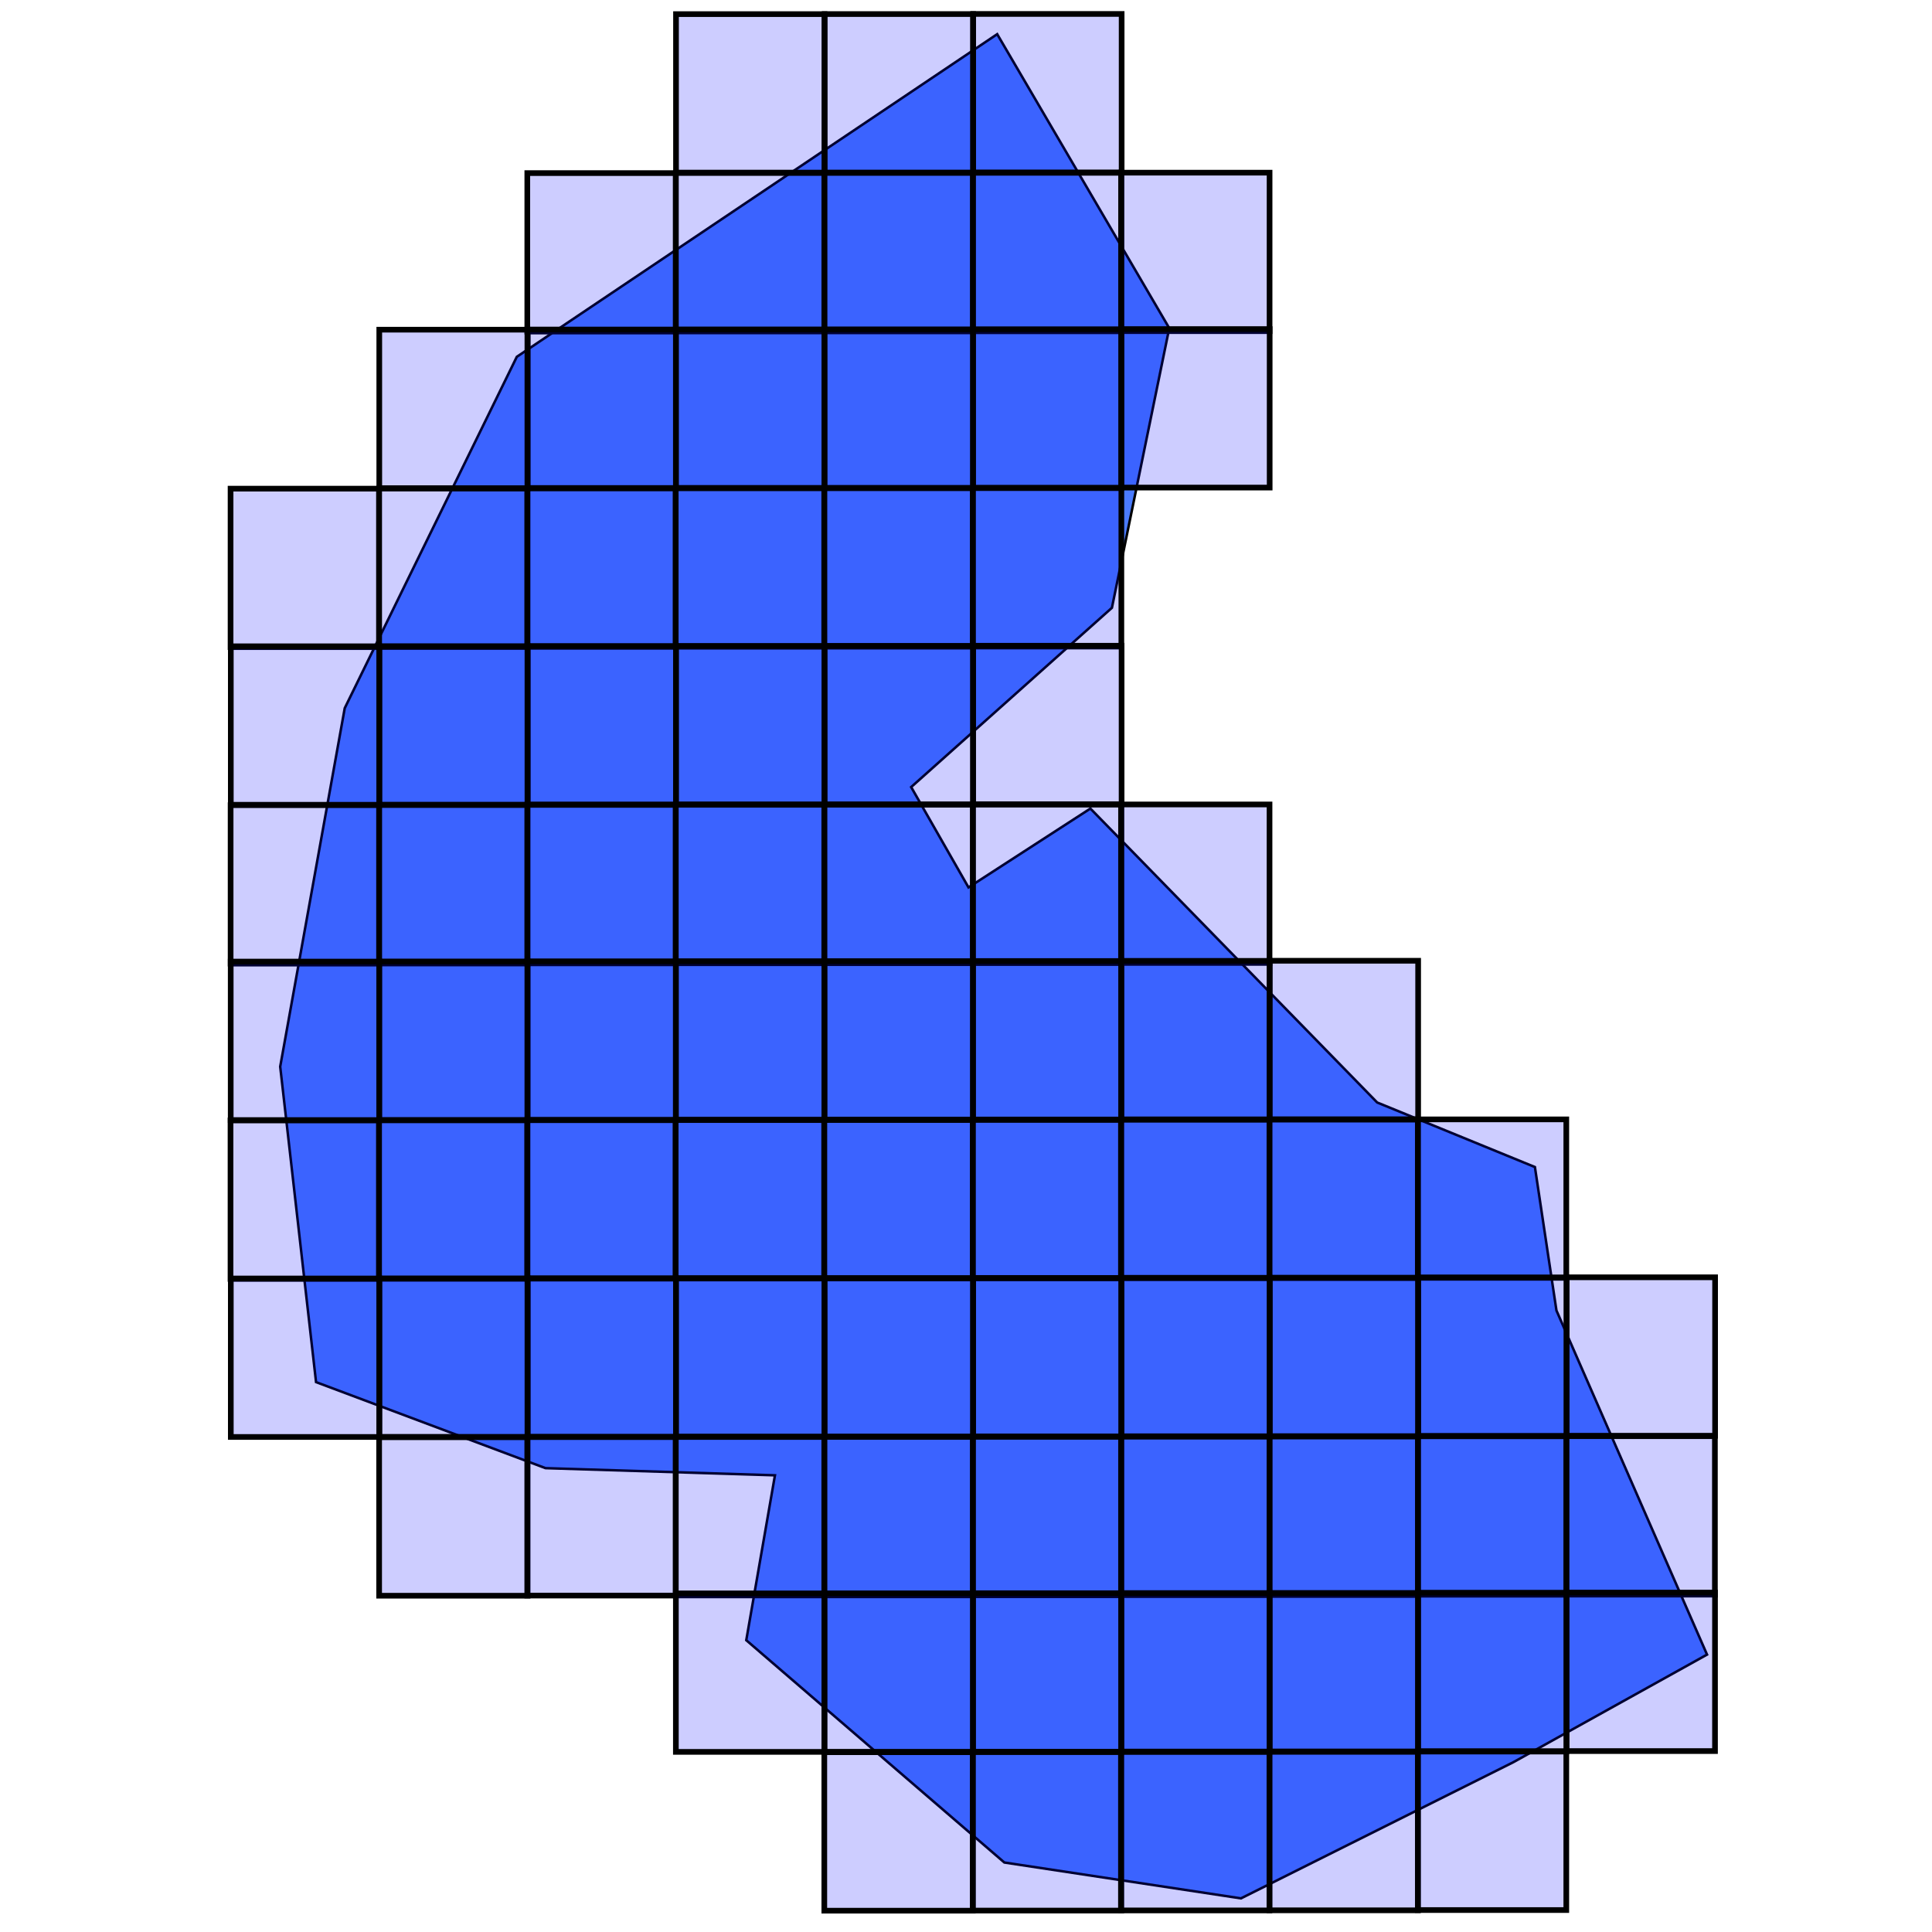 <?xml version="1.0" encoding="UTF-8" standalone="no"?>
<!-- Created with Inkscape (http://www.inkscape.org/) -->

<svg
   xmlns:dc="http://purl.org/dc/elements/1.1/"
   xmlns:cc="http://creativecommons.org/ns#"
   xmlns:rdf="http://www.w3.org/1999/02/22-rdf-syntax-ns#"
   xmlns:svg="http://www.w3.org/2000/svg"
   xmlns="http://www.w3.org/2000/svg"
   xmlns:sodipodi="http://sodipodi.sourceforge.net/DTD/sodipodi-0.dtd"
   xmlns:inkscape="http://www.inkscape.org/namespaces/inkscape"
   width="34"
   height="34"
   id="svg5494"
   version="1.1"
   inkscape:version="0.48.2 r9819"
   sodipodi:docname="ComPol.svg">
  <defs
     id="defs5496" />
  <sodipodi:namedview
     id="base"
     pagecolor="#ffffff"
     bordercolor="#666666"
     borderopacity="1.0"
     inkscape:pageopacity="0.0"
     inkscape:pageshadow="2"
     inkscape:zoom="18.389942"
     inkscape:cx="12.511972"
     inkscape:cy="14.67886"
     inkscape:document-units="px"
     inkscape:current-layer="layer1"
     showgrid="false"
     inkscape:window-width="1280"
     inkscape:window-height="972"
     inkscape:window-x="1358"
     inkscape:window-y="-8"
     inkscape:window-maximized="1" />
  <g
     inkscape:label="Layer 1"
     inkscape:groupmode="layer"
     id="layer1"
     transform="translate(0,-1018.362)">
    <path
       style="fill:#4a7bff;fill-opacity:1;stroke:#000000;stroke-width:0.044px;stroke-linecap:butt;stroke-linejoin:miter;stroke-opacity:1"
       d="m 17.549,1018.963 -8.454,5.678 -3.028,6.183 -1.136,6.309 0.631,5.552 4.038,1.514 4.038,0.126 -0.505,2.902 4.542,3.912 4.164,0.631 4.795,-2.397 3.407,-1.893 -2.65,-6.056 -0.379,-2.524 -2.776,-1.136 -5.047,-5.173 -2.145,1.388 -1.009,-1.766 3.533,-3.155 1.009,-4.921 z"
       id="path3000-1"
       inkscape:connector-curvature="0" />
    <g
       id="g5411"
       transform="matrix(0.044,0,0,0.044,-32.251,1009.131)"
       style="fill:#0000ff;fill-opacity:0.196;stroke-width:2.264;stroke-miterlimit:4;stroke-dasharray:none">
      <rect
         style="fill:#0000ff;fill-opacity:0.196;stroke:#000000;stroke-width:2.264;stroke-linecap:butt;stroke-linejoin:miter;stroke-miterlimit:4;stroke-opacity:1;stroke-dasharray:none;stroke-dashoffset:0"
         id="rect3004-1-4-9"
         width="59.387"
         height="63.387"
         x="1003.357"
         y="215.444" />
      <rect
         y="215.419"
         x="1062.801"
         height="63.387"
         width="59.387"
         id="rect3004-0-9"
         style="fill:#0000ff;fill-opacity:0.196;stroke:#000000;stroke-width:2.264;stroke-linecap:butt;stroke-linejoin:miter;stroke-miterlimit:4;stroke-opacity:1;stroke-dasharray:none;stroke-dashoffset:0" />
      <rect
         y="215.375"
         x="1122.204"
         height="63.387"
         width="59.387"
         id="rect3004-1-9-81"
         style="fill:#0000ff;fill-opacity:0.196;stroke:#000000;stroke-width:2.264;stroke-linecap:butt;stroke-linejoin:miter;stroke-miterlimit:4;stroke-opacity:1;stroke-dasharray:none;stroke-dashoffset:0" />
      <rect
         style="fill:#0000ff;fill-opacity:0.196;stroke:#000000;stroke-width:2.264;stroke-linecap:butt;stroke-linejoin:miter;stroke-miterlimit:4;stroke-opacity:1;stroke-dasharray:none;stroke-dashoffset:0"
         id="rect3004-7-1-5"
         width="59.387"
         height="63.387"
         x="943.879"
         y="279.03" />
      <rect
         style="fill:#0000ff;fill-opacity:0.196;stroke:#000000;stroke-width:2.264;stroke-linecap:butt;stroke-linejoin:miter;stroke-miterlimit:4;stroke-opacity:1;stroke-dasharray:none;stroke-dashoffset:0"
         id="rect3004-1-4-7-0"
         width="59.387"
         height="63.387"
         x="1003.282"
         y="278.986" />
      <rect
         y="278.961"
         x="1062.726"
         height="63.387"
         width="59.387"
         id="rect3004-0-1-9"
         style="fill:#0000ff;fill-opacity:0.196;stroke:#000000;stroke-width:2.264;stroke-linecap:butt;stroke-linejoin:miter;stroke-miterlimit:4;stroke-opacity:1;stroke-dasharray:none;stroke-dashoffset:0" />
      <rect
         y="278.917"
         x="1122.128"
         height="63.387"
         width="59.387"
         id="rect3004-1-9-1-4"
         style="fill:#0000ff;fill-opacity:0.196;stroke:#000000;stroke-width:2.264;stroke-linecap:butt;stroke-linejoin:miter;stroke-miterlimit:4;stroke-opacity:1;stroke-dasharray:none;stroke-dashoffset:0" />
      <rect
         y="278.856"
         x="1181.372"
         height="63.387"
         width="59.387"
         id="rect3004-7-4-5-7"
         style="fill:#0000ff;fill-opacity:0.196;stroke:#000000;stroke-width:2.264;stroke-linecap:butt;stroke-linejoin:miter;stroke-miterlimit:4;stroke-opacity:1;stroke-dasharray:none;stroke-dashoffset:0" />
      <rect
         style="fill:#0000ff;fill-opacity:0.196;stroke:#000000;stroke-width:2.264;stroke-linecap:butt;stroke-linejoin:miter;stroke-miterlimit:4;stroke-opacity:1;stroke-dasharray:none;stroke-dashoffset:0"
         id="rect3004-1-2-6"
         width="59.387"
         height="63.387"
         x="884.674"
         y="341.654" />
      <rect
         style="fill:#0000ff;fill-opacity:0.196;stroke:#000000;stroke-width:2.264;stroke-linecap:butt;stroke-linejoin:miter;stroke-miterlimit:4;stroke-opacity:1;stroke-dasharray:none;stroke-dashoffset:0"
         id="rect3004-7-2-4"
         width="59.387"
         height="63.387"
         x="943.917"
         y="341.593" />
      <rect
         style="fill:#0000ff;fill-opacity:0.196;stroke:#000000;stroke-width:2.264;stroke-linecap:butt;stroke-linejoin:miter;stroke-miterlimit:4;stroke-opacity:1;stroke-dasharray:none;stroke-dashoffset:0"
         id="rect3004-1-4-1-06"
         width="59.387"
         height="63.387"
         x="1003.319"
         y="341.549" />
      <rect
         y="341.524"
         x="1062.764"
         height="63.387"
         width="59.387"
         id="rect3004-0-6-1"
         style="fill:#0000ff;fill-opacity:0.196;stroke:#000000;stroke-width:2.264;stroke-linecap:butt;stroke-linejoin:miter;stroke-miterlimit:4;stroke-opacity:1;stroke-dasharray:none;stroke-dashoffset:0" />
      <rect
         y="341.479"
         x="1122.166"
         height="63.387"
         width="59.387"
         id="rect3004-1-9-8-8"
         style="fill:#0000ff;fill-opacity:0.196;stroke:#000000;stroke-width:2.264;stroke-linecap:butt;stroke-linejoin:miter;stroke-miterlimit:4;stroke-opacity:1;stroke-dasharray:none;stroke-dashoffset:0" />
      <rect
         y="341.418"
         x="1181.409"
         height="63.387"
         width="59.387"
         id="rect3004-7-4-57-9"
         style="fill:#0000ff;fill-opacity:0.196;stroke:#000000;stroke-width:2.264;stroke-linecap:butt;stroke-linejoin:miter;stroke-miterlimit:4;stroke-opacity:1;stroke-dasharray:none;stroke-dashoffset:0" />
      <rect
         style="fill:#0000ff;fill-opacity:0.196;stroke:#000000;stroke-width:2.264;stroke-linecap:butt;stroke-linejoin:miter;stroke-miterlimit:4;stroke-opacity:1;stroke-dasharray:none;stroke-dashoffset:0"
         id="rect3004-5-2-9"
         width="59.387"
         height="63.387"
         x="825.196"
         y="405.24" />
      <rect
         style="fill:#0000ff;fill-opacity:0.196;stroke:#000000;stroke-width:2.264;stroke-linecap:butt;stroke-linejoin:miter;stroke-miterlimit:4;stroke-opacity:1;stroke-dasharray:none;stroke-dashoffset:0"
         id="rect3004-1-5-7-8"
         width="59.387"
         height="63.387"
         x="884.598"
         y="405.196" />
      <rect
         style="fill:#0000ff;fill-opacity:0.196;stroke:#000000;stroke-width:2.264;stroke-linecap:butt;stroke-linejoin:miter;stroke-miterlimit:4;stroke-opacity:1;stroke-dasharray:none;stroke-dashoffset:0"
         id="rect3004-7-1-9-8"
         width="59.387"
         height="63.387"
         x="943.842"
         y="405.135" />
      <rect
         style="fill:#0000ff;fill-opacity:0.196;stroke:#000000;stroke-width:2.264;stroke-linecap:butt;stroke-linejoin:miter;stroke-miterlimit:4;stroke-opacity:1;stroke-dasharray:none;stroke-dashoffset:0"
         id="rect3004-1-4-7-5-0"
         width="59.387"
         height="63.387"
         x="1003.244"
         y="405.09" />
      <rect
         y="405.066"
         x="1062.688"
         height="63.387"
         width="59.387"
         id="rect3004-0-1-4-8"
         style="fill:#0000ff;fill-opacity:0.196;stroke:#000000;stroke-width:2.264;stroke-linecap:butt;stroke-linejoin:miter;stroke-miterlimit:4;stroke-opacity:1;stroke-dasharray:none;stroke-dashoffset:0" />
      <rect
         y="405.021"
         x="1122.091"
         height="63.387"
         width="59.387"
         id="rect3004-1-9-1-3-7"
         style="fill:#0000ff;fill-opacity:0.196;stroke:#000000;stroke-width:2.264;stroke-linecap:butt;stroke-linejoin:miter;stroke-miterlimit:4;stroke-opacity:1;stroke-dasharray:none;stroke-dashoffset:0" />
      <rect
         style="fill:#0000ff;fill-opacity:0.196;stroke:#000000;stroke-width:2.264;stroke-linecap:butt;stroke-linejoin:miter;stroke-miterlimit:4;stroke-opacity:1;stroke-dasharray:none;stroke-dashoffset:0"
         id="rect3004-13-1"
         width="59.387"
         height="63.387"
         x="825.29"
         y="468.286" />
      <rect
         style="fill:#0000ff;fill-opacity:0.196;stroke:#000000;stroke-width:2.264;stroke-linecap:butt;stroke-linejoin:miter;stroke-miterlimit:4;stroke-opacity:1;stroke-dasharray:none;stroke-dashoffset:0"
         id="rect3004-1-8-0"
         width="59.387"
         height="63.387"
         x="884.692"
         y="468.242" />
      <rect
         style="fill:#0000ff;fill-opacity:0.196;stroke:#000000;stroke-width:2.264;stroke-linecap:butt;stroke-linejoin:miter;stroke-miterlimit:4;stroke-opacity:1;stroke-dasharray:none;stroke-dashoffset:0"
         id="rect3004-7-7-7"
         width="59.387"
         height="63.387"
         x="943.936"
         y="468.18" />
      <rect
         style="fill:#0000ff;fill-opacity:0.196;stroke:#000000;stroke-width:2.264;stroke-linecap:butt;stroke-linejoin:miter;stroke-miterlimit:4;stroke-opacity:1;stroke-dasharray:none;stroke-dashoffset:0"
         id="rect3004-1-4-4-3"
         width="59.387"
         height="63.387"
         x="1003.338"
         y="468.136" />
      <rect
         y="468.111"
         x="1062.782"
         height="63.387"
         width="59.387"
         id="rect3004-0-2-4"
         style="fill:#0000ff;fill-opacity:0.196;stroke:#000000;stroke-width:2.264;stroke-linecap:butt;stroke-linejoin:miter;stroke-miterlimit:4;stroke-opacity:1;stroke-dasharray:none;stroke-dashoffset:0" />
      <rect
         y="468.067"
         x="1122.185"
         height="63.387"
         width="59.387"
         id="rect3004-1-9-7-9"
         style="fill:#0000ff;fill-opacity:0.196;stroke:#000000;stroke-width:2.264;stroke-linecap:butt;stroke-linejoin:miter;stroke-miterlimit:4;stroke-opacity:1;stroke-dasharray:none;stroke-dashoffset:0" />
      <rect
         style="fill:#0000ff;fill-opacity:0.196;stroke:#000000;stroke-width:2.264;stroke-linecap:butt;stroke-linejoin:miter;stroke-miterlimit:4;stroke-opacity:1;stroke-dasharray:none;stroke-dashoffset:0"
         id="rect3004-5-6-6"
         width="59.387"
         height="63.387"
         x="825.215"
         y="531.828" />
      <rect
         style="fill:#0000ff;fill-opacity:0.196;stroke:#000000;stroke-width:2.264;stroke-linecap:butt;stroke-linejoin:miter;stroke-miterlimit:4;stroke-opacity:1;stroke-dasharray:none;stroke-dashoffset:0"
         id="rect3004-1-5-5-8"
         width="59.387"
         height="63.387"
         x="884.617"
         y="531.784" />
      <rect
         style="fill:#0000ff;fill-opacity:0.196;stroke:#000000;stroke-width:2.264;stroke-linecap:butt;stroke-linejoin:miter;stroke-miterlimit:4;stroke-opacity:1;stroke-dasharray:none;stroke-dashoffset:0"
         id="rect3004-7-1-0-3"
         width="59.387"
         height="63.387"
         x="943.86"
         y="531.722" />
      <rect
         style="fill:#0000ff;fill-opacity:0.196;stroke:#000000;stroke-width:2.264;stroke-linecap:butt;stroke-linejoin:miter;stroke-miterlimit:4;stroke-opacity:1;stroke-dasharray:none;stroke-dashoffset:0"
         id="rect3004-1-4-7-2-4"
         width="59.387"
         height="63.387"
         x="1003.263"
         y="531.678" />
      <rect
         y="531.653"
         x="1062.707"
         height="63.387"
         width="59.387"
         id="rect3004-0-1-8-8"
         style="fill:#0000ff;fill-opacity:0.196;stroke:#000000;stroke-width:2.264;stroke-linecap:butt;stroke-linejoin:miter;stroke-miterlimit:4;stroke-opacity:1;stroke-dasharray:none;stroke-dashoffset:0" />
      <rect
         y="531.609"
         x="1122.11"
         height="63.387"
         width="59.387"
         id="rect3004-1-9-1-6-4"
         style="fill:#0000ff;fill-opacity:0.196;stroke:#000000;stroke-width:2.264;stroke-linecap:butt;stroke-linejoin:miter;stroke-miterlimit:4;stroke-opacity:1;stroke-dasharray:none;stroke-dashoffset:0" />
      <rect
         y="531.548"
         x="1181.353"
         height="63.387"
         width="59.387"
         id="rect3004-7-4-5-0-9"
         style="fill:#0000ff;fill-opacity:0.196;stroke:#000000;stroke-width:2.264;stroke-linecap:butt;stroke-linejoin:miter;stroke-miterlimit:4;stroke-opacity:1;stroke-dasharray:none;stroke-dashoffset:0" />
      <rect
         style="fill:#0000ff;fill-opacity:0.196;stroke:#000000;stroke-width:2.264;stroke-linecap:butt;stroke-linejoin:miter;stroke-miterlimit:4;stroke-opacity:1;stroke-dasharray:none;stroke-dashoffset:0"
         id="rect3004-3-0-3"
         width="59.387"
         height="63.387"
         x="825.252"
         y="594.391" />
      <rect
         style="fill:#0000ff;fill-opacity:0.196;stroke:#000000;stroke-width:2.264;stroke-linecap:butt;stroke-linejoin:miter;stroke-miterlimit:4;stroke-opacity:1;stroke-dasharray:none;stroke-dashoffset:0"
         id="rect3004-1-2-9-37"
         width="59.387"
         height="63.387"
         x="884.655"
         y="594.346" />
      <rect
         style="fill:#0000ff;fill-opacity:0.196;stroke:#000000;stroke-width:2.264;stroke-linecap:butt;stroke-linejoin:miter;stroke-miterlimit:4;stroke-opacity:1;stroke-dasharray:none;stroke-dashoffset:0"
         id="rect3004-7-2-0-4"
         width="59.387"
         height="63.387"
         x="943.898"
         y="594.285" />
      <rect
         style="fill:#0000ff;fill-opacity:0.196;stroke:#000000;stroke-width:2.264;stroke-linecap:butt;stroke-linejoin:miter;stroke-miterlimit:4;stroke-opacity:1;stroke-dasharray:none;stroke-dashoffset:0"
         id="rect3004-1-4-1-0-3"
         width="59.387"
         height="63.387"
         x="1003.3"
         y="594.241" />
      <rect
         y="594.216"
         x="1062.745"
         height="63.387"
         width="59.387"
         id="rect3004-0-6-6-8"
         style="fill:#0000ff;fill-opacity:0.196;stroke:#000000;stroke-width:2.264;stroke-linecap:butt;stroke-linejoin:miter;stroke-miterlimit:4;stroke-opacity:1;stroke-dasharray:none;stroke-dashoffset:0" />
      <rect
         y="594.172"
         x="1122.147"
         height="63.387"
         width="59.387"
         id="rect3004-1-9-8-1-08"
         style="fill:#0000ff;fill-opacity:0.196;stroke:#000000;stroke-width:2.264;stroke-linecap:butt;stroke-linejoin:miter;stroke-miterlimit:4;stroke-opacity:1;stroke-dasharray:none;stroke-dashoffset:0" />
      <rect
         y="594.111"
         x="1181.39"
         height="63.387"
         width="59.387"
         id="rect3004-7-4-57-3-8"
         style="fill:#0000ff;fill-opacity:0.196;stroke:#000000;stroke-width:2.264;stroke-linecap:butt;stroke-linejoin:miter;stroke-miterlimit:4;stroke-opacity:1;stroke-dasharray:none;stroke-dashoffset:0" />
      <rect
         y="594.066"
         x="1240.793"
         height="63.387"
         width="59.387"
         id="rect3004-1-4-8-6-8-0"
         style="fill:#0000ff;fill-opacity:0.196;stroke:#000000;stroke-width:2.264;stroke-linecap:butt;stroke-linejoin:miter;stroke-miterlimit:4;stroke-opacity:1;stroke-dasharray:none;stroke-dashoffset:0" />
      <rect
         style="fill:#0000ff;fill-opacity:0.196;stroke:#000000;stroke-width:2.264;stroke-linecap:butt;stroke-linejoin:miter;stroke-miterlimit:4;stroke-opacity:1;stroke-dasharray:none;stroke-dashoffset:0"
         id="rect3004-5-2-4-9"
         width="59.387"
         height="63.387"
         x="825.177"
         y="657.933" />
      <rect
         style="fill:#0000ff;fill-opacity:0.196;stroke:#000000;stroke-width:2.264;stroke-linecap:butt;stroke-linejoin:miter;stroke-miterlimit:4;stroke-opacity:1;stroke-dasharray:none;stroke-dashoffset:0"
         id="rect3004-1-5-7-6-8"
         width="59.387"
         height="63.387"
         x="884.58"
         y="657.888" />
      <rect
         style="fill:#0000ff;fill-opacity:0.196;stroke:#000000;stroke-width:2.264;stroke-linecap:butt;stroke-linejoin:miter;stroke-miterlimit:4;stroke-opacity:1;stroke-dasharray:none;stroke-dashoffset:0"
         id="rect3004-7-1-9-0-9"
         width="59.387"
         height="63.387"
         x="943.823"
         y="657.827" />
      <rect
         style="fill:#0000ff;fill-opacity:0.196;stroke:#000000;stroke-width:2.264;stroke-linecap:butt;stroke-linejoin:miter;stroke-miterlimit:4;stroke-opacity:1;stroke-dasharray:none;stroke-dashoffset:0"
         id="rect3004-1-4-7-5-6-7"
         width="59.387"
         height="63.387"
         x="1003.225"
         y="657.783" />
      <rect
         y="657.758"
         x="1062.67"
         height="63.387"
         width="59.387"
         id="rect3004-0-1-4-6-2"
         style="fill:#0000ff;fill-opacity:0.196;stroke:#000000;stroke-width:2.264;stroke-linecap:butt;stroke-linejoin:miter;stroke-miterlimit:4;stroke-opacity:1;stroke-dasharray:none;stroke-dashoffset:0" />
      <rect
         y="657.714"
         x="1122.072"
         height="63.387"
         width="59.387"
         id="rect3004-1-9-1-3-1-2"
         style="fill:#0000ff;fill-opacity:0.196;stroke:#000000;stroke-width:2.264;stroke-linecap:butt;stroke-linejoin:miter;stroke-miterlimit:4;stroke-opacity:1;stroke-dasharray:none;stroke-dashoffset:0" />
      <rect
         y="657.653"
         x="1181.315"
         height="63.387"
         width="59.387"
         id="rect3004-7-4-5-1-8-8"
         style="fill:#0000ff;fill-opacity:0.196;stroke:#000000;stroke-width:2.264;stroke-linecap:butt;stroke-linejoin:miter;stroke-miterlimit:4;stroke-opacity:1;stroke-dasharray:none;stroke-dashoffset:0" />
      <rect
         y="657.608"
         x="1240.718"
         height="63.387"
         width="59.387"
         id="rect3004-1-4-8-27-2-4-2"
         style="fill:#0000ff;fill-opacity:0.196;stroke:#000000;stroke-width:2.264;stroke-linecap:butt;stroke-linejoin:miter;stroke-miterlimit:4;stroke-opacity:1;stroke-dasharray:none;stroke-dashoffset:0" />
      <rect
         y="657.505"
         x="1300.049"
         height="63.387"
         width="59.387"
         id="rect3004-7-4-8-6-3-9-8"
         style="fill:#0000ff;fill-opacity:0.196;stroke:#000000;stroke-width:2.264;stroke-linecap:butt;stroke-linejoin:miter;stroke-miterlimit:4;stroke-opacity:1;stroke-dasharray:none;stroke-dashoffset:0" />
      <rect
         style="fill:#0000ff;fill-opacity:0.196;stroke:#000000;stroke-width:2.264;stroke-linecap:butt;stroke-linejoin:miter;stroke-miterlimit:4;stroke-opacity:1;stroke-dasharray:none;stroke-dashoffset:0"
         id="rect3004-13-7-7"
         width="59.387"
         height="63.387"
         x="825.29"
         y="721.139" />
      <rect
         style="fill:#0000ff;fill-opacity:0.196;stroke:#000000;stroke-width:2.264;stroke-linecap:butt;stroke-linejoin:miter;stroke-miterlimit:4;stroke-opacity:1;stroke-dasharray:none;stroke-dashoffset:0"
         id="rect3004-1-8-8-8"
         width="59.387"
         height="63.387"
         x="884.692"
         y="721.095" />
      <rect
         style="fill:#0000ff;fill-opacity:0.196;stroke:#000000;stroke-width:2.264;stroke-linecap:butt;stroke-linejoin:miter;stroke-miterlimit:4;stroke-opacity:1;stroke-dasharray:none;stroke-dashoffset:0"
         id="rect3004-7-7-8-1"
         width="59.387"
         height="63.387"
         x="943.936"
         y="721.034" />
      <rect
         style="fill:#0000ff;fill-opacity:0.196;stroke:#000000;stroke-width:2.264;stroke-linecap:butt;stroke-linejoin:miter;stroke-miterlimit:4;stroke-opacity:1;stroke-dasharray:none;stroke-dashoffset:0"
         id="rect3004-1-4-4-2-5"
         width="59.387"
         height="63.387"
         x="1003.338"
         y="720.989" />
      <rect
         y="720.965"
         x="1062.782"
         height="63.387"
         width="59.387"
         id="rect3004-0-2-9-8"
         style="fill:#0000ff;fill-opacity:0.196;stroke:#000000;stroke-width:2.264;stroke-linecap:butt;stroke-linejoin:miter;stroke-miterlimit:4;stroke-opacity:1;stroke-dasharray:none;stroke-dashoffset:0" />
      <rect
         y="720.92"
         x="1122.185"
         height="63.387"
         width="59.387"
         id="rect3004-1-9-7-1-6"
         style="fill:#0000ff;fill-opacity:0.196;stroke:#000000;stroke-width:2.264;stroke-linecap:butt;stroke-linejoin:miter;stroke-miterlimit:4;stroke-opacity:1;stroke-dasharray:none;stroke-dashoffset:0" />
      <rect
         y="720.859"
         x="1181.428"
         height="63.387"
         width="59.387"
         id="rect3004-7-4-7-3-1"
         style="fill:#0000ff;fill-opacity:0.196;stroke:#000000;stroke-width:2.264;stroke-linecap:butt;stroke-linejoin:miter;stroke-miterlimit:4;stroke-opacity:1;stroke-dasharray:none;stroke-dashoffset:0" />
      <rect
         y="720.815"
         x="1240.83"
         height="63.387"
         width="59.387"
         id="rect3004-1-4-8-9-5-2"
         style="fill:#0000ff;fill-opacity:0.196;stroke:#000000;stroke-width:2.264;stroke-linecap:butt;stroke-linejoin:miter;stroke-miterlimit:4;stroke-opacity:1;stroke-dasharray:none;stroke-dashoffset:0" />
      <rect
         y="720.712"
         x="1300.162"
         height="63.387"
         width="59.387"
         id="rect3004-7-4-8-3-9-4"
         style="fill:#0000ff;fill-opacity:0.196;stroke:#000000;stroke-width:2.264;stroke-linecap:butt;stroke-linejoin:miter;stroke-miterlimit:4;stroke-opacity:1;stroke-dasharray:none;stroke-dashoffset:0" />
      <rect
         y="720.667"
         x="1359.565"
         height="63.387"
         width="59.387"
         id="rect3004-1-4-8-2-19-8-2"
         style="fill:#0000ff;fill-opacity:0.196;stroke:#000000;stroke-width:2.264;stroke-linecap:butt;stroke-linejoin:miter;stroke-miterlimit:4;stroke-opacity:1;stroke-dasharray:none;stroke-dashoffset:0" />
      <rect
         style="fill:#0000ff;fill-opacity:0.196;stroke:#000000;stroke-width:2.264;stroke-linecap:butt;stroke-linejoin:miter;stroke-miterlimit:4;stroke-opacity:1;stroke-dasharray:none;stroke-dashoffset:0"
         id="rect3004-1-5-5-7-6"
         width="59.387"
         height="63.387"
         x="884.617"
         y="784.637" />
      <rect
         style="fill:#0000ff;fill-opacity:0.196;stroke:#000000;stroke-width:2.264;stroke-linecap:butt;stroke-linejoin:miter;stroke-miterlimit:4;stroke-opacity:1;stroke-dasharray:none;stroke-dashoffset:0"
         id="rect3004-7-1-0-6-2"
         width="59.387"
         height="63.387"
         x="943.86"
         y="784.576" />
      <rect
         style="fill:#0000ff;fill-opacity:0.196;stroke:#000000;stroke-width:2.264;stroke-linecap:butt;stroke-linejoin:miter;stroke-miterlimit:4;stroke-opacity:1;stroke-dasharray:none;stroke-dashoffset:0"
         id="rect3004-1-4-7-2-3-6"
         width="59.387"
         height="63.387"
         x="1003.263"
         y="784.531" />
      <rect
         y="784.507"
         x="1062.707"
         height="63.387"
         width="59.387"
         id="rect3004-0-1-8-6-5"
         style="fill:#0000ff;fill-opacity:0.196;stroke:#000000;stroke-width:2.264;stroke-linecap:butt;stroke-linejoin:miter;stroke-miterlimit:4;stroke-opacity:1;stroke-dasharray:none;stroke-dashoffset:0" />
      <rect
         y="784.462"
         x="1122.11"
         height="63.387"
         width="59.387"
         id="rect3004-1-9-1-6-1-3"
         style="fill:#0000ff;fill-opacity:0.196;stroke:#000000;stroke-width:2.264;stroke-linecap:butt;stroke-linejoin:miter;stroke-miterlimit:4;stroke-opacity:1;stroke-dasharray:none;stroke-dashoffset:0" />
      <rect
         y="784.401"
         x="1181.353"
         height="63.387"
         width="59.387"
         id="rect3004-7-4-5-0-5-9"
         style="fill:#0000ff;fill-opacity:0.196;stroke:#000000;stroke-width:2.264;stroke-linecap:butt;stroke-linejoin:miter;stroke-miterlimit:4;stroke-opacity:1;stroke-dasharray:none;stroke-dashoffset:0" />
      <rect
         y="784.357"
         x="1240.755"
         height="63.387"
         width="59.387"
         id="rect3004-1-4-8-27-24-4-2"
         style="fill:#0000ff;fill-opacity:0.196;stroke:#000000;stroke-width:2.264;stroke-linecap:butt;stroke-linejoin:miter;stroke-miterlimit:4;stroke-opacity:1;stroke-dasharray:none;stroke-dashoffset:0" />
      <rect
         y="784.253"
         x="1300.087"
         height="63.387"
         width="59.387"
         id="rect3004-7-4-8-6-8-2-4"
         style="fill:#0000ff;fill-opacity:0.196;stroke:#000000;stroke-width:2.264;stroke-linecap:butt;stroke-linejoin:miter;stroke-miterlimit:4;stroke-opacity:1;stroke-dasharray:none;stroke-dashoffset:0" />
      <rect
         y="784.209"
         x="1359.489"
         height="63.387"
         width="59.387"
         id="rect3004-1-4-8-2-1-6-0-6"
         style="fill:#0000ff;fill-opacity:0.196;stroke:#000000;stroke-width:2.264;stroke-linecap:butt;stroke-linejoin:miter;stroke-miterlimit:4;stroke-opacity:1;stroke-dasharray:none;stroke-dashoffset:0" />
      <rect
         style="fill:#0000ff;fill-opacity:0.196;stroke:#000000;stroke-width:2.264;stroke-linecap:butt;stroke-linejoin:miter;stroke-miterlimit:4;stroke-opacity:1;stroke-dasharray:none;stroke-dashoffset:0"
         id="rect3004-1-4-1-0-2-1"
         width="59.387"
         height="63.387"
         x="1003.3"
         y="847.094" />
      <rect
         y="847.069"
         x="1062.745"
         height="63.387"
         width="59.387"
         id="rect3004-0-6-6-6-9"
         style="fill:#0000ff;fill-opacity:0.196;stroke:#000000;stroke-width:2.264;stroke-linecap:butt;stroke-linejoin:miter;stroke-miterlimit:4;stroke-opacity:1;stroke-dasharray:none;stroke-dashoffset:0" />
      <rect
         y="847.025"
         x="1122.147"
         height="63.387"
         width="59.387"
         id="rect3004-1-9-8-1-0-7"
         style="fill:#0000ff;fill-opacity:0.196;stroke:#000000;stroke-width:2.264;stroke-linecap:butt;stroke-linejoin:miter;stroke-miterlimit:4;stroke-opacity:1;stroke-dasharray:none;stroke-dashoffset:0" />
      <rect
         y="846.964"
         x="1181.39"
         height="63.387"
         width="59.387"
         id="rect3004-7-4-57-3-1-6"
         style="fill:#0000ff;fill-opacity:0.196;stroke:#000000;stroke-width:2.264;stroke-linecap:butt;stroke-linejoin:miter;stroke-miterlimit:4;stroke-opacity:1;stroke-dasharray:none;stroke-dashoffset:0" />
      <rect
         y="846.92"
         x="1240.793"
         height="63.387"
         width="59.387"
         id="rect3004-1-4-8-6-8-6-2"
         style="fill:#0000ff;fill-opacity:0.196;stroke:#000000;stroke-width:2.264;stroke-linecap:butt;stroke-linejoin:miter;stroke-miterlimit:4;stroke-opacity:1;stroke-dasharray:none;stroke-dashoffset:0" />
      <rect
         y="846.816"
         x="1300.125"
         height="63.387"
         width="59.387"
         id="rect3004-7-4-8-1-9-5-9"
         style="fill:#0000ff;fill-opacity:0.196;stroke:#000000;stroke-width:2.264;stroke-linecap:butt;stroke-linejoin:miter;stroke-miterlimit:4;stroke-opacity:1;stroke-dasharray:none;stroke-dashoffset:0" />
      <rect
         y="846.772"
         x="1359.527"
         height="63.387"
         width="59.387"
         id="rect3004-1-4-8-2-8-3-7-5"
         style="fill:#0000ff;fill-opacity:0.196;stroke:#000000;stroke-width:2.264;stroke-linecap:butt;stroke-linejoin:miter;stroke-miterlimit:4;stroke-opacity:1;stroke-dasharray:none;stroke-dashoffset:0" />
      <rect
         y="910.611"
         x="1062.67"
         height="63.387"
         width="59.387"
         id="rect3004-0-1-4-6-0-1"
         style="fill:#0000ff;fill-opacity:0.196;stroke:#000000;stroke-width:2.264;stroke-linecap:butt;stroke-linejoin:miter;stroke-miterlimit:4;stroke-opacity:1;stroke-dasharray:none;stroke-dashoffset:0" />
      <rect
         y="910.567"
         x="1122.072"
         height="63.387"
         width="59.387"
         id="rect3004-1-9-1-3-1-1-8"
         style="fill:#0000ff;fill-opacity:0.196;stroke:#000000;stroke-width:2.264;stroke-linecap:butt;stroke-linejoin:miter;stroke-miterlimit:4;stroke-opacity:1;stroke-dasharray:none;stroke-dashoffset:0" />
      <rect
         y="910.506"
         x="1181.315"
         height="63.387"
         width="59.387"
         id="rect3004-7-4-5-1-8-4-1"
         style="fill:#0000ff;fill-opacity:0.196;stroke:#000000;stroke-width:2.264;stroke-linecap:butt;stroke-linejoin:miter;stroke-miterlimit:4;stroke-opacity:1;stroke-dasharray:none;stroke-dashoffset:0" />
      <rect
         y="910.461"
         x="1240.718"
         height="63.387"
         width="59.387"
         id="rect3004-1-4-8-27-2-4-6-9"
         style="fill:#0000ff;fill-opacity:0.196;stroke:#000000;stroke-width:2.264;stroke-linecap:butt;stroke-linejoin:miter;stroke-miterlimit:4;stroke-opacity:1;stroke-dasharray:none;stroke-dashoffset:0" />
      <rect
         y="910.358"
         x="1300.049"
         height="63.387"
         width="59.387"
         id="rect3004-7-4-8-6-3-9-0-5"
         style="fill:#0000ff;fill-opacity:0.196;stroke:#000000;stroke-width:2.264;stroke-linecap:butt;stroke-linejoin:miter;stroke-miterlimit:4;stroke-opacity:1;stroke-dasharray:none;stroke-dashoffset:0" />
    </g>
  </g>
</svg>
